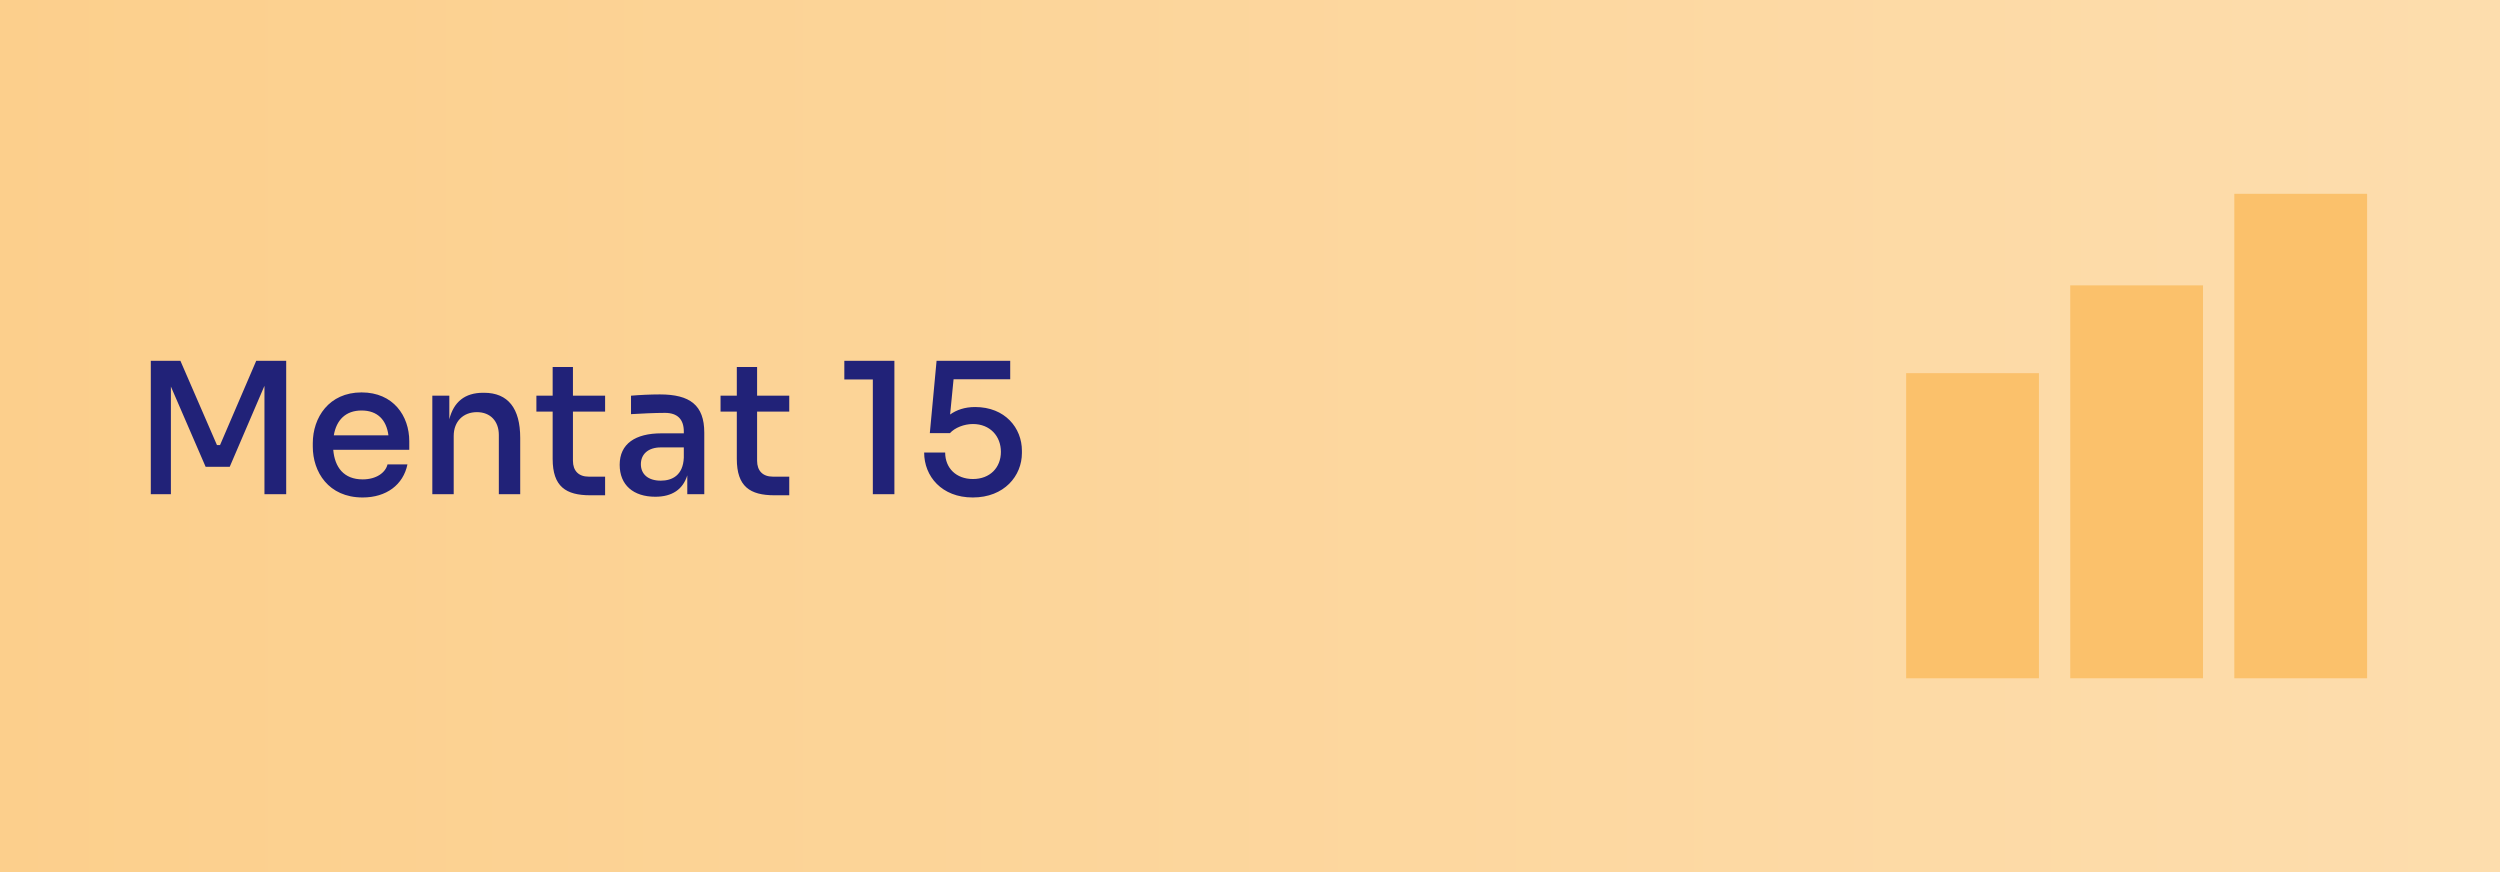 <svg width="301" height="105" viewBox="0 0 301 105" fill="none" xmlns="http://www.w3.org/2000/svg">
<rect width="301" height="105" fill="url(#paint0_linear_2122_7705)"/>
<path d="M20.576 59.5H18.156V43.44H21.72L26.12 53.582H26.494L30.85 43.44H34.458V59.5H31.84V46.454L27.66 56.2H24.756L20.576 46.542V59.5ZM43.666 59.896C39.529 59.896 37.66 56.794 37.66 53.78V53.362C37.66 50.282 39.596 47.246 43.533 47.246C47.361 47.246 49.276 50.084 49.276 53.12V54.154H40.123C40.3 56.244 41.377 57.718 43.666 57.718C45.316 57.718 46.416 56.904 46.657 55.914H49.056C48.55 58.378 46.504 59.896 43.666 59.896ZM43.533 49.424C41.597 49.424 40.498 50.59 40.19 52.416H46.767C46.526 50.546 45.447 49.424 43.533 49.424ZM54.626 59.5H52.052V47.642H54.098V50.48C54.626 48.39 55.968 47.29 58.168 47.29H58.278C61.182 47.29 62.634 49.182 62.634 52.724V59.5H60.06V52.372C60.06 50.722 59.048 49.622 57.42 49.622C55.748 49.622 54.626 50.766 54.626 52.482V59.5ZM72.854 59.632H71.072C68.124 59.632 66.54 58.576 66.54 55.254V49.556H64.582V47.642H66.54V44.188H68.982V47.642H72.854V49.556H68.982V55.474C68.982 56.684 69.664 57.388 70.874 57.388H72.854V59.632ZM78.899 59.808C76.259 59.808 74.609 58.4 74.609 55.958C74.609 53.428 76.501 52.174 79.625 52.174H82.331V51.954C82.331 50.48 81.561 49.71 80.065 49.71C78.833 49.71 77.051 49.798 75.973 49.864V47.642C76.941 47.554 78.327 47.488 79.449 47.488C83.079 47.488 84.795 48.786 84.795 52.086V59.5H82.749V57.234C82.221 58.928 80.923 59.808 78.899 59.808ZM79.559 57.872C80.923 57.872 82.243 57.234 82.331 55.1V53.868H79.559C78.019 53.868 77.161 54.704 77.161 55.892C77.161 57.08 78.019 57.872 79.559 57.872ZM95.026 59.632H93.244C90.296 59.632 88.712 58.576 88.712 55.254V49.556H86.754V47.642H88.712V44.188H91.154V47.642H95.026V49.556H91.154V55.474C91.154 56.684 91.836 57.388 93.046 57.388H95.026V59.632ZM107.685 59.5H105.089V45.684H101.657V43.44H107.685V59.5ZM117.12 59.896C113.38 59.896 111.268 57.344 111.268 54.484H113.798C113.798 56.354 115.118 57.674 117.142 57.674C119.188 57.674 120.508 56.31 120.508 54.396C120.508 52.526 119.21 51.052 117.142 51.052C116.086 51.052 114.964 51.492 114.37 52.152H111.95L112.764 43.44H121.63V45.662H114.81L114.392 49.908C115.162 49.358 116.152 49.006 117.406 49.006C121.014 49.006 123.038 51.536 123.038 54.264V54.55C123.038 57.278 120.926 59.896 117.12 59.896Z" fill="#212278"/>
<rect x="249.256" y="34.359" width="15.988" height="47.305" fill="#FBC16B"/>
<rect x="269.012" y="23.334" width="15.988" height="58.331" fill="#FBC16B"/>
<rect x="229.5" y="44.928" width="15.988" height="36.738" fill="#FBC16B"/>
<defs>
<linearGradient id="paint0_linear_2122_7705" x1="300.665" y1="52.958" x2="-0.002" y2="52.958" gradientUnits="userSpaceOnUse">
<stop stop-color="#FDDDAD"/>
<stop offset="1" stop-color="#FCCF8C"/>
</linearGradient>
</defs>
</svg>